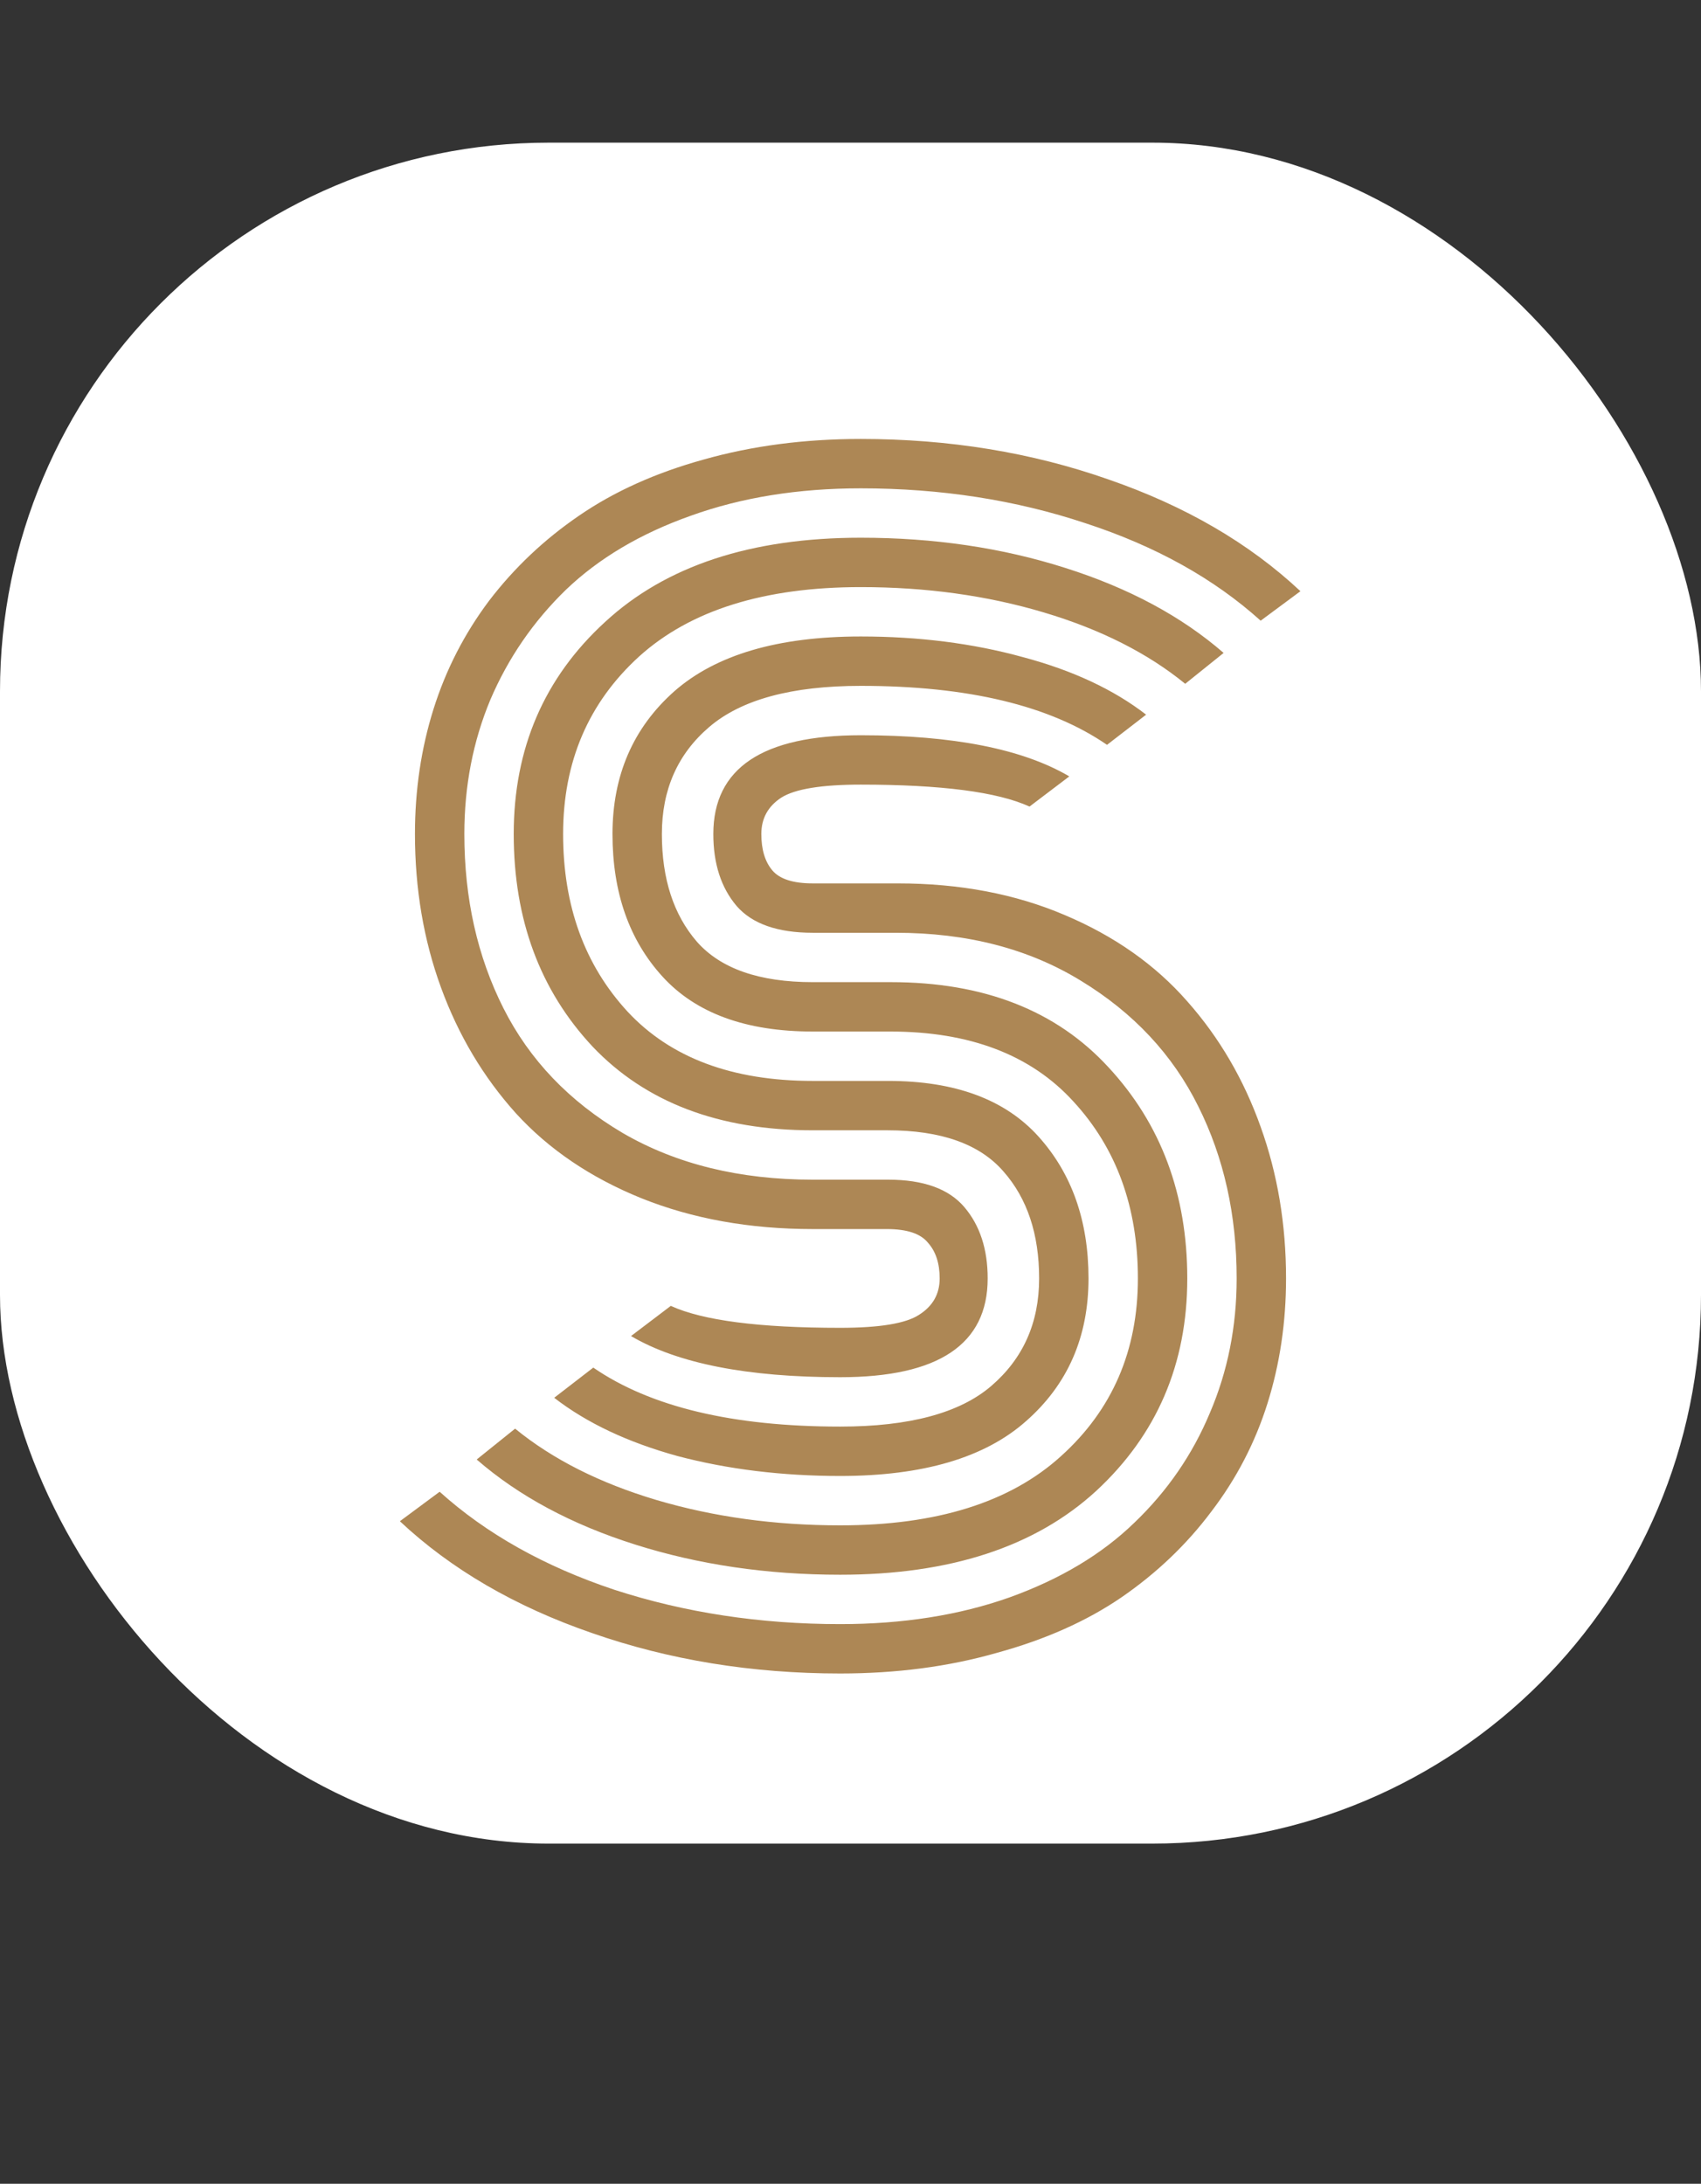 <svg width="155" height="199" viewBox="0 0 155 199" fill="none" xmlns="http://www.w3.org/2000/svg">
<rect x="0" y="0" width="155" height="199" fill="#333333" stroke="none"/>
<rect y="13" width="155" height="155" rx="50" fill="white"/>
<path d="M81.625 85H74.062C70.854 85 68.542 84.188 67.125 82.562C65.708 80.896 65 78.708 65 76C65 70 69.479 67 78.438 67C86.854 67 93.188 68.25 97.438 70.75L93.812 73.5C90.896 72.167 85.771 71.5 78.438 71.5C74.854 71.5 72.438 71.896 71.188 72.688C69.979 73.479 69.375 74.583 69.375 76C69.375 77.417 69.708 78.521 70.375 79.312C71.042 80.104 72.271 80.5 74.062 80.5H81.812C87.438 80.5 92.5 81.458 97 83.375C101.542 85.292 105.271 87.917 108.188 91.25C111.104 94.542 113.333 98.354 114.875 102.688C116.417 106.979 117.188 111.583 117.188 116.5C117.188 120.5 116.625 124.292 115.5 127.875C114.375 131.458 112.667 134.75 110.375 137.75C108.125 140.75 105.396 143.354 102.188 145.562C99.021 147.729 95.229 149.417 90.812 150.625C86.438 151.875 81.688 152.5 76.562 152.5C68.521 152.5 60.979 151.271 53.938 148.812C46.938 146.396 41.104 143 36.438 138.625L40.062 135.938C44.312 139.771 49.625 142.75 56 144.875C62.417 146.958 69.271 148 76.562 148C82.271 148 87.417 147.188 92 145.562C96.625 143.896 100.417 141.625 103.375 138.75C106.375 135.875 108.667 132.542 110.25 128.75C111.875 124.958 112.688 120.875 112.688 116.5C112.688 110.708 111.521 105.479 109.188 100.812C106.854 96.104 103.292 92.292 98.5 89.375C93.75 86.458 88.125 85 81.625 85ZM74.062 89.5H81.188C89.646 89.5 96.25 92.083 101 97.25C105.792 102.417 108.188 108.833 108.188 116.5C108.188 124.292 105.417 130.75 99.875 135.875C94.333 140.958 86.562 143.5 76.562 143.5C69.896 143.5 63.667 142.583 57.875 140.75C52.083 138.917 47.271 136.333 43.438 133L46.938 130.188C50.354 132.979 54.646 135.146 59.812 136.688C65.021 138.229 70.604 139 76.562 139C85.354 139 92.062 136.896 96.688 132.688C101.354 128.479 103.688 123.083 103.688 116.5C103.688 110 101.729 104.625 97.812 100.375C93.938 96.125 88.375 94 81.125 94H74.062C67.979 94 63.417 92.333 60.375 89C57.333 85.667 55.812 81.333 55.812 76C55.812 70.667 57.688 66.333 61.438 63C65.229 59.667 70.896 58 78.438 58C83.729 58 88.646 58.625 93.188 59.875C97.729 61.083 101.479 62.833 104.438 65.125L100.875 67.875C95.667 64.292 88.188 62.5 78.438 62.5C72.146 62.5 67.542 63.75 64.625 66.25C61.75 68.708 60.312 71.958 60.312 76C60.312 80.083 61.375 83.354 63.5 85.812C65.667 88.271 69.188 89.5 74.062 89.5ZM74.062 98.5H80.938C87.021 98.5 91.583 100.188 94.625 103.562C97.667 106.938 99.188 111.25 99.188 116.5C99.188 121.833 97.292 126.167 93.5 129.5C89.75 132.833 84.104 134.5 76.562 134.5C71.271 134.5 66.333 133.896 61.75 132.688C57.208 131.438 53.458 129.667 50.5 127.375L54.062 124.625C59.271 128.208 66.771 130 76.562 130C82.854 130 87.438 128.771 90.312 126.312C93.229 123.812 94.688 120.542 94.688 116.5C94.688 112.458 93.604 109.208 91.438 106.75C89.271 104.25 85.75 103 80.875 103H74.062C65.521 103 58.833 100.458 54 95.375C49.208 90.25 46.812 83.792 46.812 76C46.812 68.208 49.583 61.771 55.125 56.688C60.667 51.562 68.438 49 78.438 49C85.104 49 91.312 49.917 97.062 51.75C102.854 53.583 107.667 56.167 111.5 59.5L108 62.312C104.583 59.521 100.292 57.354 95.125 55.812C89.958 54.271 84.396 53.5 78.438 53.5C69.646 53.5 62.917 55.604 58.25 59.812C53.625 64.021 51.312 69.417 51.312 76C51.312 82.542 53.271 87.938 57.188 92.188C61.104 96.396 66.729 98.5 74.062 98.5ZM74.062 107.5H80.938C84.146 107.5 86.458 108.333 87.875 110C89.292 111.667 90 113.833 90 116.5C90 122.5 85.521 125.5 76.562 125.5C68.104 125.5 61.75 124.25 57.5 121.75L61.125 119C64.042 120.333 69.188 121 76.562 121C80.146 121 82.542 120.604 83.75 119.812C85 119.021 85.625 117.917 85.625 116.5C85.625 115.125 85.271 114.042 84.562 113.25C83.896 112.417 82.646 112 80.812 112H74.062C68.312 112 63.104 111.062 58.438 109.188C53.812 107.312 50 104.729 47 101.438C44.042 98.146 41.771 94.333 40.188 90C38.604 85.667 37.812 81 37.812 76C37.812 72 38.375 68.208 39.5 64.625C40.625 61.042 42.312 57.75 44.562 54.75C46.854 51.75 49.583 49.167 52.75 47C55.958 44.792 59.75 43.083 64.125 41.875C68.542 40.625 73.312 40 78.438 40C86.479 40 94 41.229 101 43.688C108 46.104 113.833 49.5 118.5 53.875L114.875 56.562C110.625 52.729 105.312 49.771 98.938 47.688C92.562 45.562 85.729 44.5 78.438 44.5C72.729 44.5 67.562 45.333 62.938 47C58.354 48.625 54.562 50.875 51.562 53.75C48.604 56.625 46.312 59.958 44.688 63.75C43.104 67.542 42.312 71.625 42.312 76C42.312 81.875 43.5 87.167 45.875 91.875C48.25 96.583 51.875 100.375 56.75 103.25C61.625 106.083 67.396 107.5 74.062 107.5Z" fill="#AD8755"/>
</svg>
